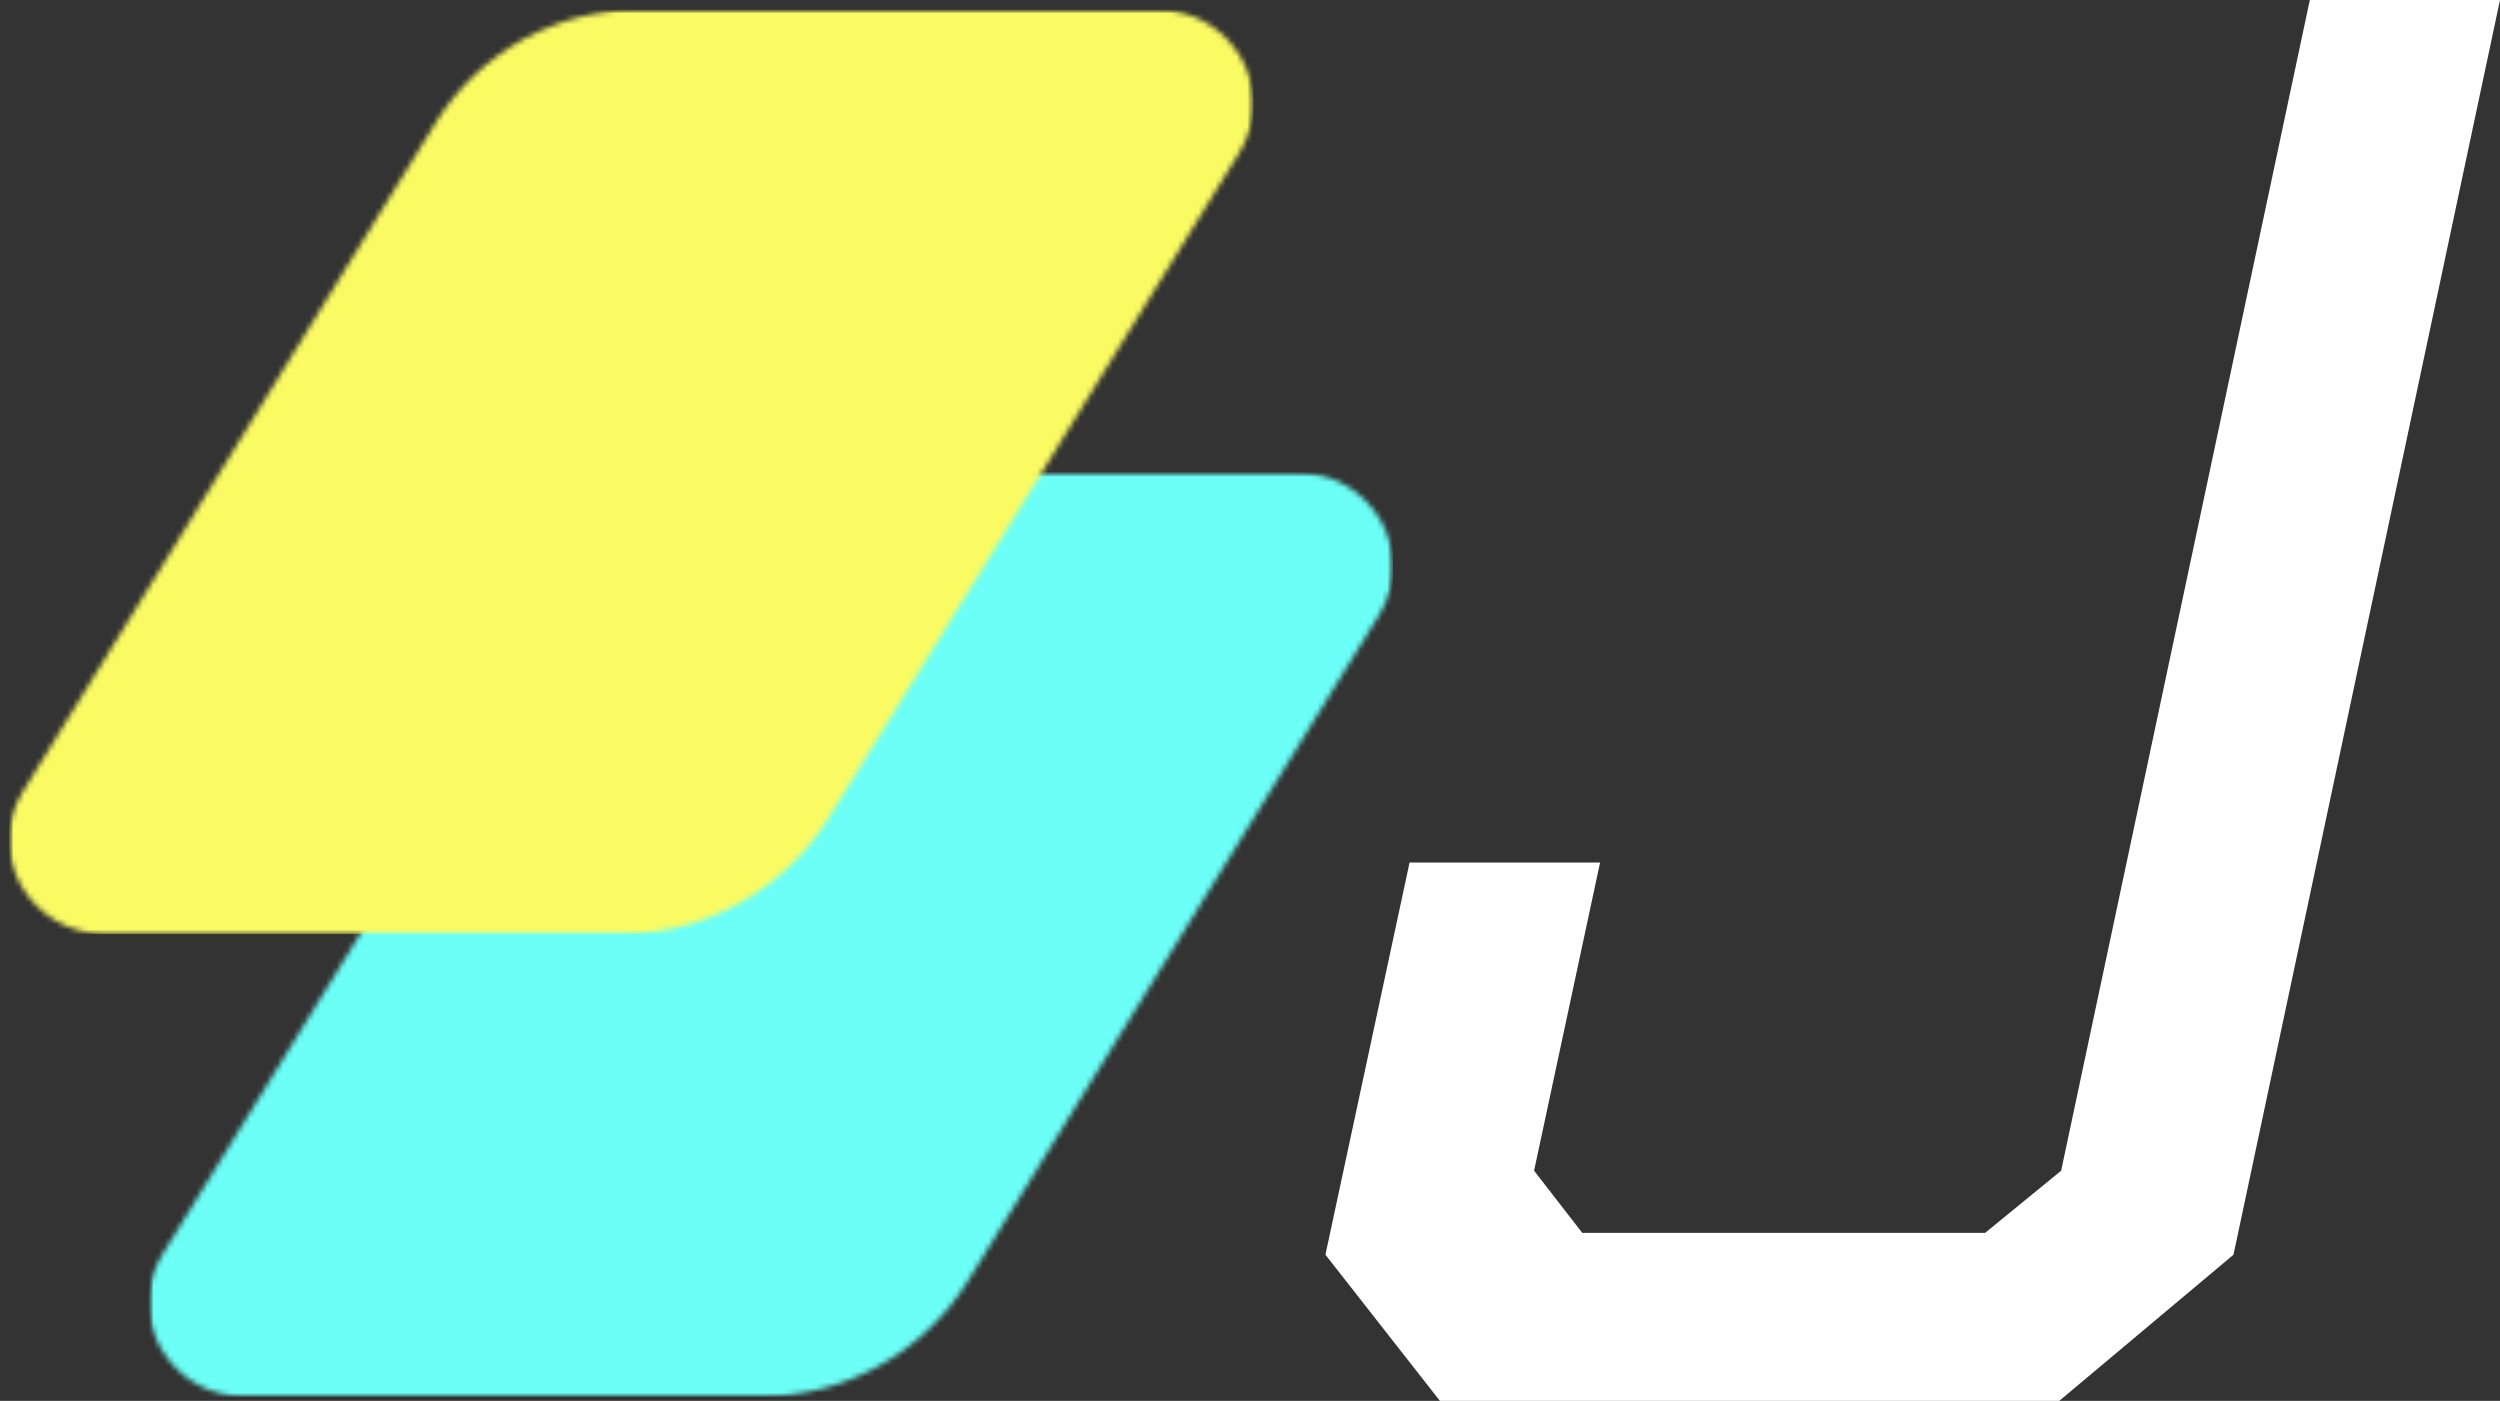 <svg width="464" height="260" viewBox="0 0 464 260" fill="none" xmlns="http://www.w3.org/2000/svg">
<rect x="0" y="0" width="464" height="260" fill="#333333" stroke="none"/>
<mask id="mask0_32_54" style="mask-type:luminance" maskUnits="userSpaceOnUse" x="27" y="86" width="233" height="174">
<path d="M259.333 86.667H27.333V260H259.333V86.667Z" fill="white"/>
</mask>
<g mask="url(#mask0_32_54)">
<mask id="mask1_32_54" style="mask-type:luminance" maskUnits="userSpaceOnUse" x="27" y="87" width="232" height="173">
<path d="M27.573 87.578H258.552V259.682H27.573V87.578Z" fill="white"/>
</mask>
<g mask="url(#mask1_32_54)">
<mask id="mask2_32_54" style="mask-type:luminance" maskUnits="userSpaceOnUse" x="27" y="87" width="232" height="173">
<path d="M45.557 259.229H140.839C142.766 259.234 144.682 259.125 146.594 258.891C148.5 258.656 150.391 258.297 152.255 257.823C154.12 257.349 155.948 256.76 157.74 256.052C159.531 255.344 161.271 254.526 162.953 253.599C164.641 252.667 166.26 251.635 167.818 250.505C169.375 249.37 170.849 248.141 172.25 246.818C173.646 245.495 174.958 244.089 176.177 242.599C177.401 241.115 178.521 239.552 179.542 237.922L255.969 114.13C263.156 102.479 254.537 87.651 240.573 87.651H144.656C142.776 87.641 140.906 87.75 139.042 87.979C137.182 88.208 135.339 88.557 133.521 89.021C131.703 89.484 129.917 90.062 128.172 90.75C126.427 91.443 124.729 92.24 123.089 93.146C121.443 94.052 119.859 95.057 118.344 96.162C116.828 97.271 115.391 98.469 114.026 99.755C112.662 101.047 111.38 102.417 110.193 103.87C109 105.323 107.912 106.844 106.912 108.432L30.167 232.786C22.974 244.396 31.604 259.229 45.557 259.229Z" fill="white"/>
</mask>
<g mask="url(#mask2_32_54)">
<path d="M27.573 87.641V259.234H258.552V87.641H27.573Z" fill="#6BFFF7"/>
</g>
</g>
</g>
<mask id="mask3_32_54" style="mask-type:luminance" maskUnits="userSpaceOnUse" x="0" y="0" width="234" height="175">
<path d="M234 0H0.667V174.667H234V0Z" fill="white"/>
</mask>
<g mask="url(#mask3_32_54)">
<mask id="mask4_32_54" style="mask-type:luminance" maskUnits="userSpaceOnUse" x="1" y="1" width="232" height="173">
<path d="M1.656 1.714H232.641V173.922H1.656V1.714Z" fill="white"/>
</mask>
<g mask="url(#mask4_32_54)">
<mask id="mask5_32_54" style="mask-type:luminance" maskUnits="userSpaceOnUse" x="1" y="1" width="232" height="173">
<path d="M19.646 173.36H114.922C116.849 173.37 118.766 173.255 120.677 173.021C122.589 172.787 124.479 172.432 126.344 171.959C128.208 171.485 130.037 170.891 131.828 170.188C133.615 169.479 135.354 168.662 137.042 167.729C138.729 166.802 140.349 165.771 141.906 164.636C143.458 163.5 144.938 162.276 146.333 160.953C147.735 159.63 149.042 158.224 150.266 156.735C151.485 155.245 152.604 153.688 153.625 152.052L230.052 28.266C237.245 16.615 228.62 1.781 214.662 1.781H118.74C116.865 1.776 114.995 1.886 113.13 2.115C111.266 2.344 109.427 2.693 107.604 3.156C105.787 3.62 104.005 4.193 102.261 4.886C100.511 5.573 98.818 6.37 97.172 7.276C95.526 8.182 93.948 9.188 92.432 10.297C90.917 11.401 89.474 12.599 88.109 13.891C86.745 15.177 85.469 16.552 84.276 18C83.089 19.453 81.995 20.974 81 22.568L4.25 146.922C-2.937 158.531 5.688 173.36 19.646 173.36Z" fill="white"/>
</mask>
<g mask="url(#mask5_32_54)">
<path d="M1.656 1.776V173.37H232.641V1.776H1.656Z" fill="#FAFB63"/>
</g>
</g>
</g>
<path d="M267.249 260L246 232.876L261.617 160.081H296.974L284.724 217.285L293.664 228.819H368.439L382.548 217.285L428.701 0H464L414.536 232.876L382.199 260H267.249Z" fill="white"/>
</svg>
